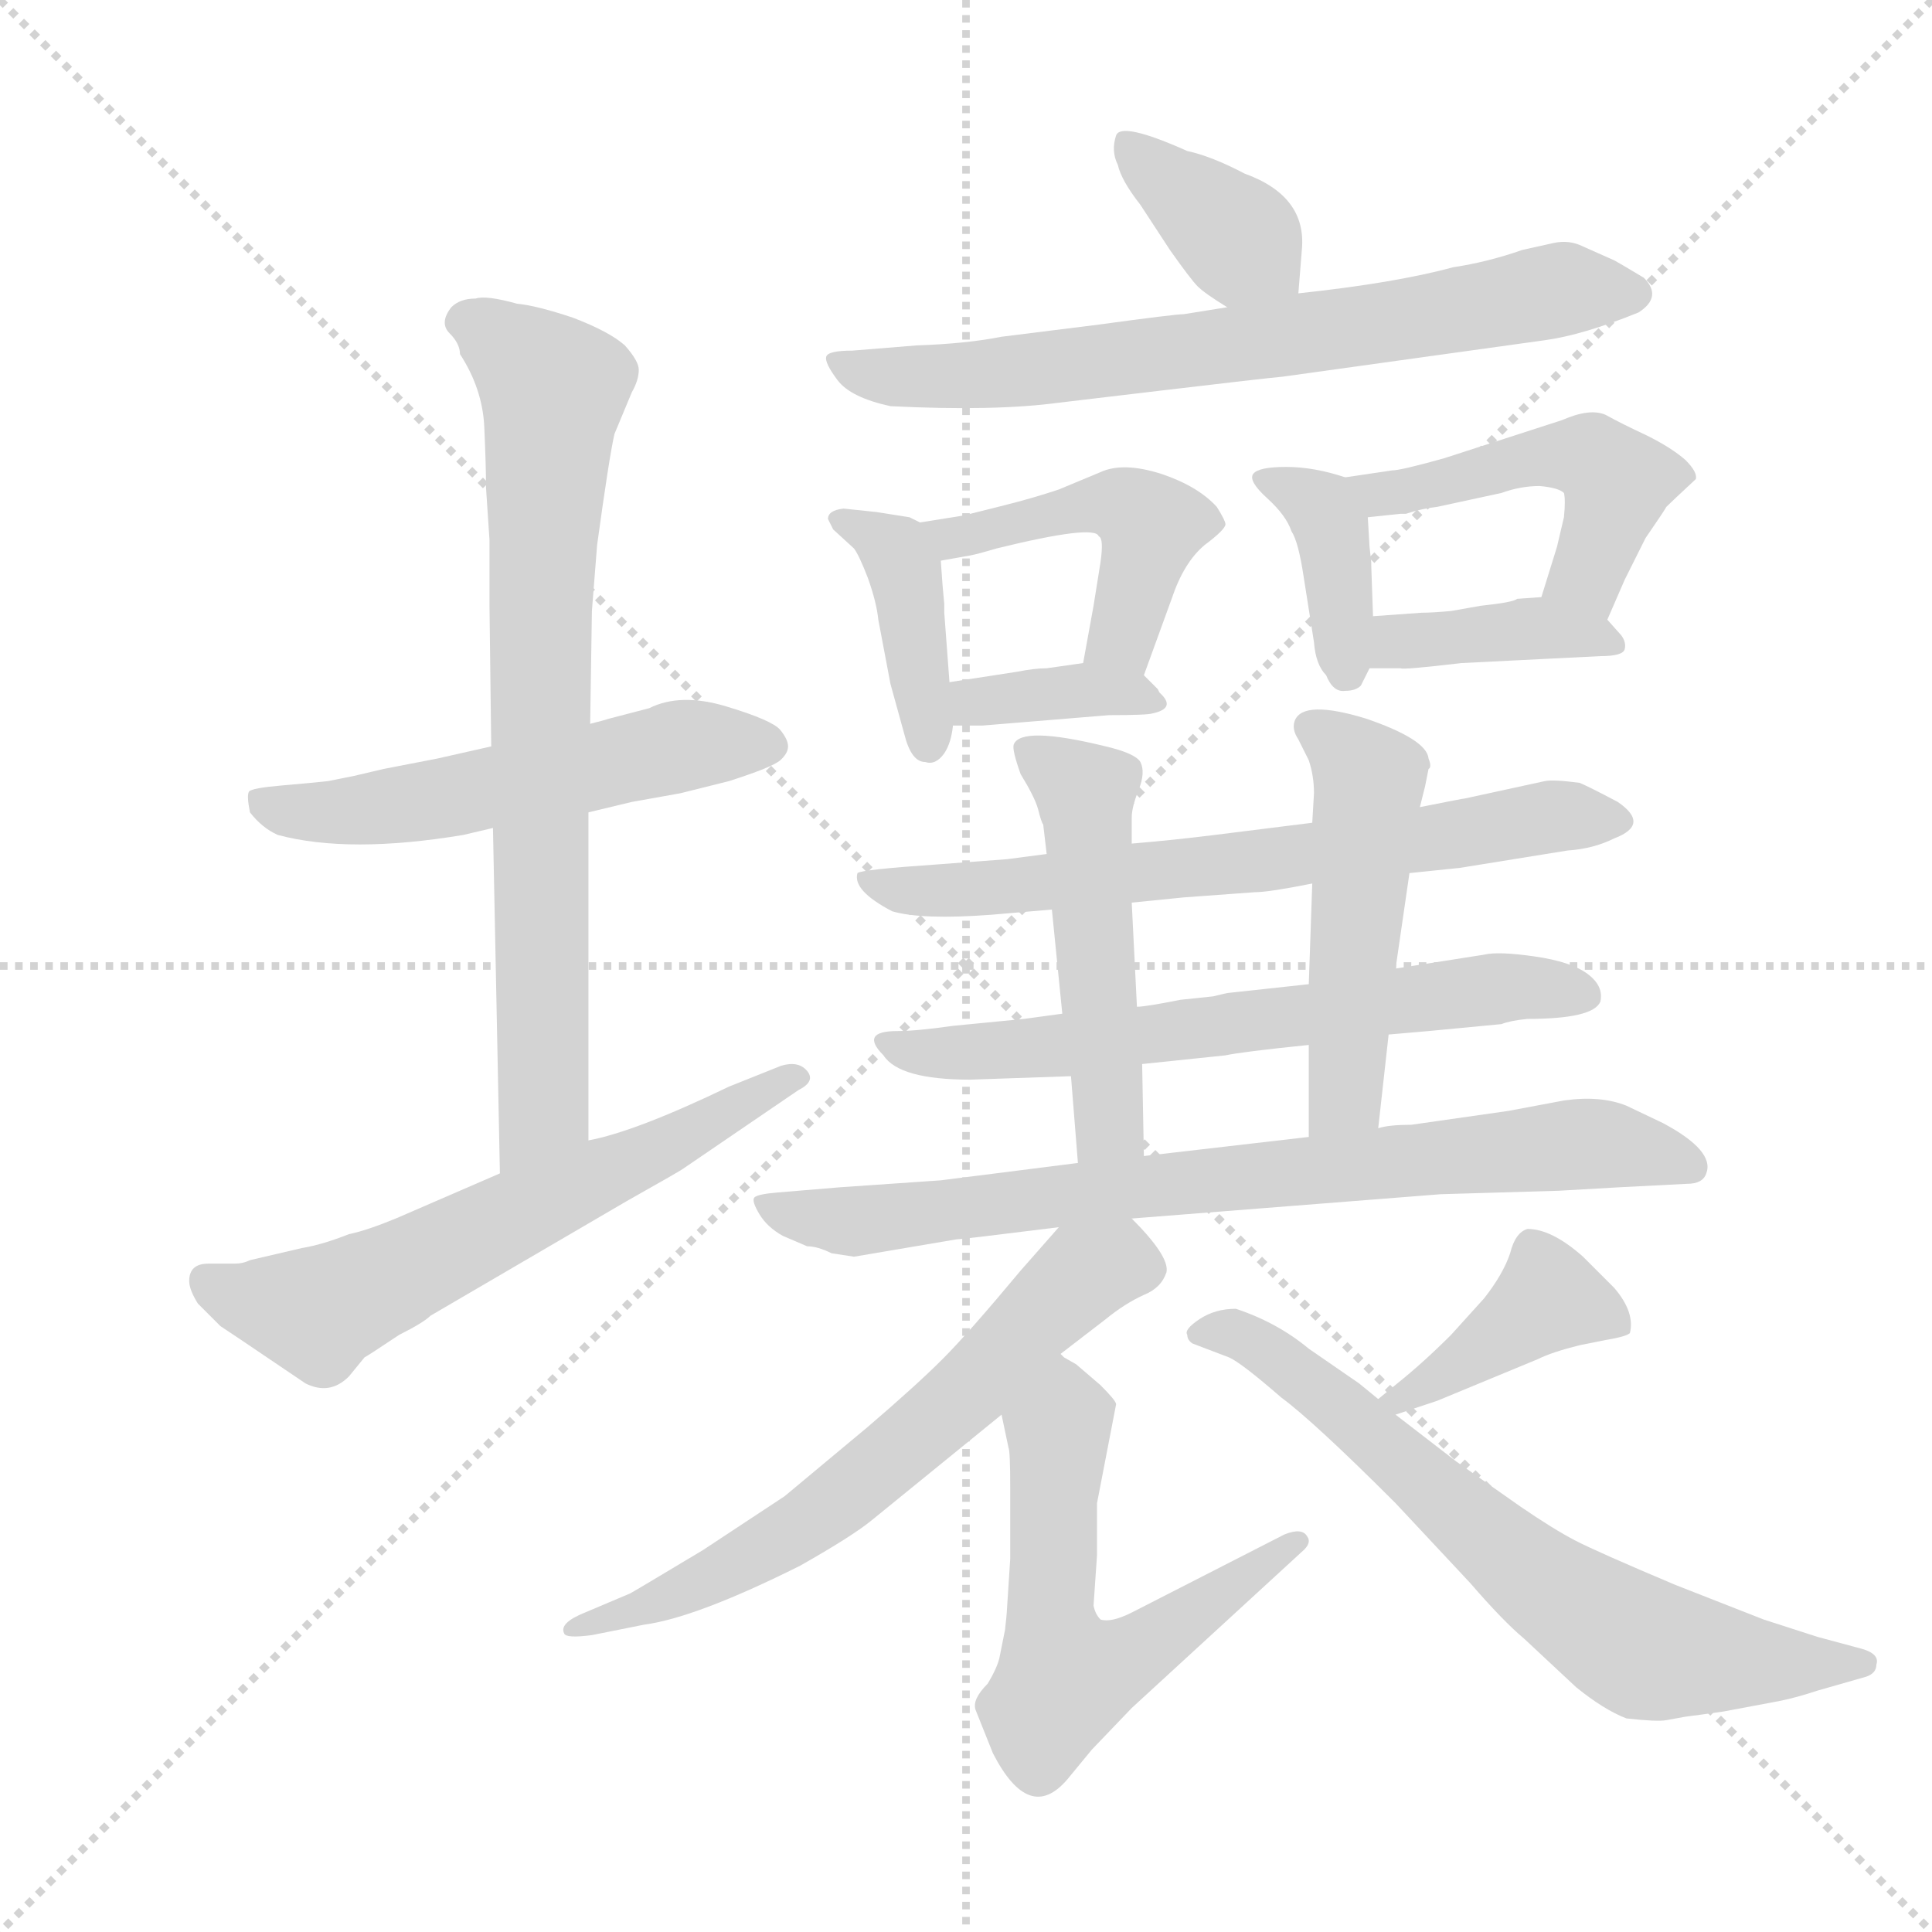 <svg version="1.1" viewBox="0 0 1024 1024" xmlns="http://www.w3.org/2000/svg">
  <g stroke="lightgray" stroke-dasharray="1,1" stroke-width="1" transform="scale(4, 4)">
    <line x1="0" y1="0" x2="256" y2="256"></line>
    <line x1="256" y1="0" x2="0" y2="256"></line>
    <line x1="128" y1="0" x2="128" y2="256"></line>
    <line x1="0" y1="128" x2="256" y2="128"></line>
  </g>
  <g transform="scale(0.92, -0.92) translate(60, -850)">
    <style type="text/css">
      
        @keyframes keyframes0 {
          from {
            stroke: blue;
            stroke-dashoffset: 554;
            stroke-width: 128;
          }
          64% {
            animation-timing-function: step-end;
            stroke: blue;
            stroke-dashoffset: 0;
            stroke-width: 128;
          }
          to {
            stroke: black;
            stroke-width: 1024;
          }
        }
        #make-me-a-hanzi-animation-0 {
          animation: keyframes0 0.701s both;
          animation-delay: 0s;
          animation-timing-function: linear;
        }
      
        @keyframes keyframes1 {
          from {
            stroke: blue;
            stroke-dashoffset: 768;
            stroke-width: 128;
          }
          71% {
            animation-timing-function: step-end;
            stroke: blue;
            stroke-dashoffset: 0;
            stroke-width: 128;
          }
          to {
            stroke: black;
            stroke-width: 1024;
          }
        }
        #make-me-a-hanzi-animation-1 {
          animation: keyframes1 0.875s both;
          animation-delay: 0.701s;
          animation-timing-function: linear;
        }
      
        @keyframes keyframes2 {
          from {
            stroke: blue;
            stroke-dashoffset: 626;
            stroke-width: 128;
          }
          67% {
            animation-timing-function: step-end;
            stroke: blue;
            stroke-dashoffset: 0;
            stroke-width: 128;
          }
          to {
            stroke: black;
            stroke-width: 1024;
          }
        }
        #make-me-a-hanzi-animation-2 {
          animation: keyframes2 0.759s both;
          animation-delay: 1.576s;
          animation-timing-function: linear;
        }
      
        @keyframes keyframes3 {
          from {
            stroke: blue;
            stroke-dashoffset: 376;
            stroke-width: 128;
          }
          55% {
            animation-timing-function: step-end;
            stroke: blue;
            stroke-dashoffset: 0;
            stroke-width: 128;
          }
          to {
            stroke: black;
            stroke-width: 1024;
          }
        }
        #make-me-a-hanzi-animation-3 {
          animation: keyframes3 0.556s both;
          animation-delay: 2.335s;
          animation-timing-function: linear;
        }
      
        @keyframes keyframes4 {
          from {
            stroke: blue;
            stroke-dashoffset: 717;
            stroke-width: 128;
          }
          70% {
            animation-timing-function: step-end;
            stroke: blue;
            stroke-dashoffset: 0;
            stroke-width: 128;
          }
          to {
            stroke: black;
            stroke-width: 1024;
          }
        }
        #make-me-a-hanzi-animation-4 {
          animation: keyframes4 0.833s both;
          animation-delay: 2.891s;
          animation-timing-function: linear;
        }
      
        @keyframes keyframes5 {
          from {
            stroke: blue;
            stroke-dashoffset: 405;
            stroke-width: 128;
          }
          57% {
            animation-timing-function: step-end;
            stroke: blue;
            stroke-dashoffset: 0;
            stroke-width: 128;
          }
          to {
            stroke: black;
            stroke-width: 1024;
          }
        }
        #make-me-a-hanzi-animation-5 {
          animation: keyframes5 0.58s both;
          animation-delay: 3.725s;
          animation-timing-function: linear;
        }
      
        @keyframes keyframes6 {
          from {
            stroke: blue;
            stroke-dashoffset: 474;
            stroke-width: 128;
          }
          61% {
            animation-timing-function: step-end;
            stroke: blue;
            stroke-dashoffset: 0;
            stroke-width: 128;
          }
          to {
            stroke: black;
            stroke-width: 1024;
          }
        }
        #make-me-a-hanzi-animation-6 {
          animation: keyframes6 0.636s both;
          animation-delay: 4.304s;
          animation-timing-function: linear;
        }
      
        @keyframes keyframes7 {
          from {
            stroke: blue;
            stroke-dashoffset: 364;
            stroke-width: 128;
          }
          54% {
            animation-timing-function: step-end;
            stroke: blue;
            stroke-dashoffset: 0;
            stroke-width: 128;
          }
          to {
            stroke: black;
            stroke-width: 1024;
          }
        }
        #make-me-a-hanzi-animation-7 {
          animation: keyframes7 0.546s both;
          animation-delay: 4.94s;
          animation-timing-function: linear;
        }
      
        @keyframes keyframes8 {
          from {
            stroke: blue;
            stroke-dashoffset: 390;
            stroke-width: 128;
          }
          56% {
            animation-timing-function: step-end;
            stroke: blue;
            stroke-dashoffset: 0;
            stroke-width: 128;
          }
          to {
            stroke: black;
            stroke-width: 1024;
          }
        }
        #make-me-a-hanzi-animation-8 {
          animation: keyframes8 0.567s both;
          animation-delay: 5.486s;
          animation-timing-function: linear;
        }
      
        @keyframes keyframes9 {
          from {
            stroke: blue;
            stroke-dashoffset: 490;
            stroke-width: 128;
          }
          61% {
            animation-timing-function: step-end;
            stroke: blue;
            stroke-dashoffset: 0;
            stroke-width: 128;
          }
          to {
            stroke: black;
            stroke-width: 1024;
          }
        }
        #make-me-a-hanzi-animation-9 {
          animation: keyframes9 0.649s both;
          animation-delay: 6.054s;
          animation-timing-function: linear;
        }
      
        @keyframes keyframes10 {
          from {
            stroke: blue;
            stroke-dashoffset: 394;
            stroke-width: 128;
          }
          56% {
            animation-timing-function: step-end;
            stroke: blue;
            stroke-dashoffset: 0;
            stroke-width: 128;
          }
          to {
            stroke: black;
            stroke-width: 1024;
          }
        }
        #make-me-a-hanzi-animation-10 {
          animation: keyframes10 0.571s both;
          animation-delay: 6.702s;
          animation-timing-function: linear;
        }
      
        @keyframes keyframes11 {
          from {
            stroke: blue;
            stroke-dashoffset: 692;
            stroke-width: 128;
          }
          69% {
            animation-timing-function: step-end;
            stroke: blue;
            stroke-dashoffset: 0;
            stroke-width: 128;
          }
          to {
            stroke: black;
            stroke-width: 1024;
          }
        }
        #make-me-a-hanzi-animation-11 {
          animation: keyframes11 0.813s both;
          animation-delay: 7.273s;
          animation-timing-function: linear;
        }
      
        @keyframes keyframes12 {
          from {
            stroke: blue;
            stroke-dashoffset: 661;
            stroke-width: 128;
          }
          68% {
            animation-timing-function: step-end;
            stroke: blue;
            stroke-dashoffset: 0;
            stroke-width: 128;
          }
          to {
            stroke: black;
            stroke-width: 1024;
          }
        }
        #make-me-a-hanzi-animation-12 {
          animation: keyframes12 0.788s both;
          animation-delay: 8.086s;
          animation-timing-function: linear;
        }
      
        @keyframes keyframes13 {
          from {
            stroke: blue;
            stroke-dashoffset: 511;
            stroke-width: 128;
          }
          62% {
            animation-timing-function: step-end;
            stroke: blue;
            stroke-dashoffset: 0;
            stroke-width: 128;
          }
          to {
            stroke: black;
            stroke-width: 1024;
          }
        }
        #make-me-a-hanzi-animation-13 {
          animation: keyframes13 0.666s both;
          animation-delay: 8.874s;
          animation-timing-function: linear;
        }
      
        @keyframes keyframes14 {
          from {
            stroke: blue;
            stroke-dashoffset: 506;
            stroke-width: 128;
          }
          62% {
            animation-timing-function: step-end;
            stroke: blue;
            stroke-dashoffset: 0;
            stroke-width: 128;
          }
          to {
            stroke: black;
            stroke-width: 1024;
          }
        }
        #make-me-a-hanzi-animation-14 {
          animation: keyframes14 0.662s both;
          animation-delay: 9.54s;
          animation-timing-function: linear;
        }
      
        @keyframes keyframes15 {
          from {
            stroke: blue;
            stroke-dashoffset: 793;
            stroke-width: 128;
          }
          72% {
            animation-timing-function: step-end;
            stroke: blue;
            stroke-dashoffset: 0;
            stroke-width: 128;
          }
          to {
            stroke: black;
            stroke-width: 1024;
          }
        }
        #make-me-a-hanzi-animation-15 {
          animation: keyframes15 0.895s both;
          animation-delay: 10.202s;
          animation-timing-function: linear;
        }
      
        @keyframes keyframes16 {
          from {
            stroke: blue;
            stroke-dashoffset: 657;
            stroke-width: 128;
          }
          68% {
            animation-timing-function: step-end;
            stroke: blue;
            stroke-dashoffset: 0;
            stroke-width: 128;
          }
          to {
            stroke: black;
            stroke-width: 1024;
          }
        }
        #make-me-a-hanzi-animation-16 {
          animation: keyframes16 0.785s both;
          animation-delay: 11.097s;
          animation-timing-function: linear;
        }
      
        @keyframes keyframes17 {
          from {
            stroke: blue;
            stroke-dashoffset: 595;
            stroke-width: 128;
          }
          66% {
            animation-timing-function: step-end;
            stroke: blue;
            stroke-dashoffset: 0;
            stroke-width: 128;
          }
          to {
            stroke: black;
            stroke-width: 1024;
          }
        }
        #make-me-a-hanzi-animation-17 {
          animation: keyframes17 0.734s both;
          animation-delay: 11.882s;
          animation-timing-function: linear;
        }
      
        @keyframes keyframes18 {
          from {
            stroke: blue;
            stroke-dashoffset: 403;
            stroke-width: 128;
          }
          57% {
            animation-timing-function: step-end;
            stroke: blue;
            stroke-dashoffset: 0;
            stroke-width: 128;
          }
          to {
            stroke: black;
            stroke-width: 1024;
          }
        }
        #make-me-a-hanzi-animation-18 {
          animation: keyframes18 0.578s both;
          animation-delay: 12.616s;
          animation-timing-function: linear;
        }
      
        @keyframes keyframes19 {
          from {
            stroke: blue;
            stroke-dashoffset: 700;
            stroke-width: 128;
          }
          69% {
            animation-timing-function: step-end;
            stroke: blue;
            stroke-dashoffset: 0;
            stroke-width: 128;
          }
          to {
            stroke: black;
            stroke-width: 1024;
          }
        }
        #make-me-a-hanzi-animation-19 {
          animation: keyframes19 0.82s both;
          animation-delay: 13.194s;
          animation-timing-function: linear;
        }
      
    </style>
    
      <path d="M 279 382 L 304 388 L 332 393 L 360 400 Q 385 408 389.5 412 Q 394 416 394 420 Q 394 424 389.5 429.5 Q 385 435 358.5 443 Q 332 451 314 442 L 291 436 Q 288 435 280 433 L 223 420 L 192 413 L 161 407 L 144 403 L 129 400 Q 120 399 102.5 397.5 Q 85 396 83.5 394 Q 82 392 84 382 Q 91 373 100 369 Q 141 358 207 369 L 224 373 L 279 382 Z" fill="lightgray"></path>
    
      <path d="M 279 193 L 279 382 L 280 433 L 281 498 L 284 536 Q 291 587 294 600 L 304 624 Q 308 631 308 637 Q 308 642 300 651 Q 291 659 270 667 Q 249 674 238 675 Q 220 680 214 678 Q 205 678 200 673 Q 193 664 199 658 Q 205 652 205 646 Q 218 626 219 604 Q 220 582 220 569 L 222 539 L 222 501 L 223 420 L 224 373 L 228 174 C 229 144 279 163 279 193 Z" fill="lightgray"></path>
    
      <path d="M 49 112 Q 49 107 54 99 L 67 86 Q 73 82 79 78 L 116 53 Q 130 46 141 57 L 150 68 Q 152 69 170 81 Q 184 88 188 92 L 301 158 Q 333 176 334 177 L 400 222 Q 410 227 405 233 Q 400 239 390 236 L 360 224 Q 306 198 279 193 L 228 174 L 168 148 Q 151 141 141 139 Q 126 133 114 131 L 84 124 Q 80 122 75 122 L 60 122 Q 49 122 49 112 Z" fill="lightgray"></path>
    
      <path d="M 688 681 L 690 706 Q 693 737 657 750 Q 638 760 624 763 Q 586 780 583 772 Q 580 763 584 755 Q 586 746 597 732 L 614 706 Q 626 689 630 685 Q 634 681 647 673 C 672 657 686 651 688 681 Z" fill="lightgray"></path>
    
      <path d="M 647 673 L 622 669 Q 617 669 573 663 L 517 656 Q 497 652 468 651 L 431 648 Q 417 648 416 644.5 Q 415 641 422.5 631 Q 430 621 453 616 Q 513 613 550 618 L 609 625 Q 668 632 679 633 L 830 654 Q 852 657 884 670 Q 898 679 887 690 Q 872 699 870 700 L 852 708 Q 844 712 835 710 L 817 706 Q 797 699 777 696 Q 744 687 688 681 L 647 673 Z" fill="lightgray"></path>
    
      <path d="M 470 549 L 464 552 L 445 555 L 426 557 Q 417 556 417 551 L 420 545 L 432 534 Q 435 530 440 517 Q 445 503 446 493 L 453 456 L 461 427 Q 465 411 473 411 Q 479 409 484 416 Q 488 422 489 432 L 487 457 L 484 497 L 484 502 L 483 513 L 482 527 C 481 544 481 544 470 549 Z" fill="lightgray"></path>
    
      <path d="M 599 461 L 615 505 Q 622 526 634 536 Q 646 545 646 548 Q 646 550 641 558 Q 630 570 609 577 Q 587 584 574 578 L 550 568 Q 535 563 519 559 L 495 553 L 470 549 C 440 544 452 522 482 527 L 499 530 Q 504 531 514 534 Q 571 548 573 541 Q 576 540 574 526 L 570 501 L 564 468 C 559 438 589 433 599 461 Z" fill="lightgray"></path>
    
      <path d="M 579 438 Q 601 438 604 439 Q 618 442 608 451 L 607 453 Q 603 457 599 461 C 588 472 589 472 564 468 L 543 465 Q 536 465 526 463 L 487 457 C 457 452 459 432 489 432 L 506 432 L 579 438 Z" fill="lightgray"></path>
    
      <path d="M 715 575 Q 697 581 681 581 Q 665 581 662 577 Q 659 573 670 563 Q 681 553 684 544 Q 688 538 691 518 L 697 480 Q 698 467 704 461 Q 708 451 715 452 Q 721 452 724 455 L 729 465 L 731 495 L 730 524 L 730 526 L 729 535 L 728 552 C 727 571 727 571 715 575 Z" fill="lightgray"></path>
    
      <path d="M 866 493 L 876 516 L 888 540 Q 899 556 900 558 Q 903 561 917 574 Q 918 578 911 585 Q 903 592 889 599 Q 874 606 865 611 Q 856 615 840 608 L 772 586 Q 747 579 742 579 L 715 575 C 685 571 698 549 728 552 L 747 554 L 750 554 Q 759 557 768 558 L 805 566 Q 816 570 827 570 Q 838 569 841 566 Q 842 562 841 552 L 837 535 L 828 506 C 819 477 854 465 866 493 Z" fill="lightgray"></path>
    
      <path d="M 862 472 Q 875 472 876 476 Q 877 480 874 484 L 866 493 C 853 508 853 508 828 506 L 814 505 Q 812 503 793 501 L 776 498 Q 765 497 759 497 L 731 495 C 701 493 699 465 729 465 L 747 465 Q 748 464 782 468 L 862 472 Z" fill="lightgray"></path>
    
      <path d="M 752 347 L 781 350 L 843 360 Q 858 361 870 367 Q 891 375 872 388 Q 855 397 850 399 Q 835 401 830 400 L 784 390 Q 783 390 758 385 L 696 376 L 640 369 Q 616 366 592 364 L 543 358 L 520 355 L 480 352 Q 436 349 434 347 Q 431 337 454 325 Q 471 320 511 323 L 546 326 L 592 330 L 622 333 L 663 336 Q 671 336 696 341 L 752 347 Z" fill="lightgray"></path>
    
      <path d="M 740 254 L 763 256 L 805 260 Q 810 262 820 263 Q 858 263 862 273 Q 864 282 854.5 289 Q 845 296 824 299 Q 803 302 795 300 L 744 292 L 694 283 L 648 278 Q 647 278 639 276 L 620 274 Q 600 270 595 270 L 552 266 L 530 263 L 489 259 Q 468 256 457 256 Q 435 256 449 242 Q 458 228 499 228 L 557 230 L 598 237 L 646 242 Q 655 244 694 248 L 740 254 Z" fill="lightgray"></path>
    
      <path d="M 592 364 L 592 379 Q 592 385 596 395 Q 600 405 597 411 Q 594 416 577 420 Q 528 432 524 421 Q 523 418 528 404 Q 536 391 538 384 Q 540 376 541 375 L 543 358 L 546 326 L 552 266 L 557 230 L 561 180 C 563 150 600 154 599 184 L 598 237 L 595 270 L 592 330 L 592 364 Z" fill="lightgray"></path>
    
      <path d="M 734 200 L 740 254 L 744 292 L 752 347 L 758 385 L 761 397 L 763 407 Q 765 408 763 413 Q 762 424 727 436 Q 691 447 686 435 Q 684 430 688 424 L 694 412 Q 697 403 697 393 L 696 376 L 696 341 L 694 283 L 694 248 L 694 195 C 694 165 731 170 734 200 Z" fill="lightgray"></path>
    
      <path d="M 592 148 L 770 162 L 838 164 L 873 166 L 912 168 Q 921 168 923 174 Q 928 187 898 203 L 877 213 Q 862 219 841 216 L 809 210 L 753 202 Q 740 202 734 200 L 694 195 L 599 184 L 561 180 L 482 170 L 424 166 L 388 163 Q 376 162 374.5 160 Q 373 158 377.5 150.5 Q 382 143 391 138 L 405 132 Q 411 132 419 128 L 432 126 L 491 136 Q 494 136 550 143 L 592 148 Z" fill="lightgray"></path>
    
      <path d="M 551 70 L 577 90 Q 588 99 599 104 Q 609 108 612 117 Q 614 126 592 148 C 573 169 570 166 550 143 L 528 118 Q 498 82 483 67 Q 468 52 440 28 L 392 -12 L 345 -43 Q 305 -67 303 -68 L 277 -79 Q 262 -85 265 -91 Q 266 -94 281 -92 L 311 -86 Q 341 -82 401 -52 Q 431 -35 442 -26 L 517 35 L 551 70 Z" fill="lightgray"></path>
    
      <path d="M 520 -79 Q 520 -80 519 -89 L 516 -104 Q 515 -110 509 -120 Q 500 -129 502 -135 Q 504 -140 512 -160 Q 533 -201 555 -175 L 569 -158 L 592 -134 L 690 -44 Q 696 -39 693 -35 Q 690 -30 680 -34 L 592 -79 Q 580 -85 574 -83 Q 571 -80 570 -75 L 572 -46 L 572 -16 L 583 41 Q 583 43 574 52 L 560 64 L 553 68 L 551 70 C 526 87 511 64 517 35 L 521 16 Q 522 14 522 -7 L 522 -48 L 520 -79 Z" fill="lightgray"></path>
    
      <path d="M 744 35 L 768 43 L 826 67 Q 834 71 850 75 L 865 78 Q 877 80 879 82 Q 882 94 870 108 L 852 126 Q 834 142 820 142 Q 813 140 810 128 Q 806 116 795 102 L 776 81 Q 760 65 745 53 L 734 44 C 711 25 716 26 744 35 Z" fill="lightgray"></path>
    
      <path d="M 734 44 L 723 53 L 694 73 Q 676 88 652 96 Q 640 96 631 90 Q 622 84 624 81 Q 624 78 627 76 L 648 68 Q 655 65 678 45 Q 697 31 744 -16 L 787 -62 Q 806 -84 818 -94 L 848 -122 Q 864 -135 877 -140 Q 895 -142 900 -141 L 911 -139 Q 919 -138 933 -136 L 965 -130 Q 975 -128 987 -124 L 1015 -116 Q 1021 -114 1021 -109 Q 1023 -103 1013 -100 L 987 -93 L 956 -83 L 905 -63 Q 860 -44 847.5 -37.5 Q 835 -31 816 -18 L 779 8 L 744 35 L 734 44 Z" fill="lightgray"></path>
    
    
      <clipPath id="make-me-a-hanzi-clip-0">
        <path d="M 279 382 L 304 388 L 332 393 L 360 400 Q 385 408 389.5 412 Q 394 416 394 420 Q 394 424 389.5 429.5 Q 385 435 358.5 443 Q 332 451 314 442 L 291 436 Q 288 435 280 433 L 223 420 L 192 413 L 161 407 L 144 403 L 129 400 Q 120 399 102.5 397.5 Q 85 396 83.5 394 Q 82 392 84 382 Q 91 373 100 369 Q 141 358 207 369 L 224 373 L 279 382 Z"></path>
      </clipPath>
      <path clip-path="url(#make-me-a-hanzi-clip-0)" d="M 89 388 L 147 383 L 345 422 L 383 421" fill="none" id="make-me-a-hanzi-animation-0" stroke-dasharray="426 852" stroke-linecap="round"></path>
    
      <clipPath id="make-me-a-hanzi-clip-1">
        <path d="M 279 193 L 279 382 L 280 433 L 281 498 L 284 536 Q 291 587 294 600 L 304 624 Q 308 631 308 637 Q 308 642 300 651 Q 291 659 270 667 Q 249 674 238 675 Q 220 680 214 678 Q 205 678 200 673 Q 193 664 199 658 Q 205 652 205 646 Q 218 626 219 604 Q 220 582 220 569 L 222 539 L 222 501 L 223 420 L 224 373 L 228 174 C 229 144 279 163 279 193 Z"></path>
      </clipPath>
      <path clip-path="url(#make-me-a-hanzi-clip-1)" d="M 211 665 L 244 641 L 259 622 L 251 440 L 254 217 L 232 182" fill="none" id="make-me-a-hanzi-animation-1" stroke-dasharray="640 1280" stroke-linecap="round"></path>
    
      <clipPath id="make-me-a-hanzi-clip-2">
        <path d="M 49 112 Q 49 107 54 99 L 67 86 Q 73 82 79 78 L 116 53 Q 130 46 141 57 L 150 68 Q 152 69 170 81 Q 184 88 188 92 L 301 158 Q 333 176 334 177 L 400 222 Q 410 227 405 233 Q 400 239 390 236 L 360 224 Q 306 198 279 193 L 228 174 L 168 148 Q 151 141 141 139 Q 126 133 114 131 L 84 124 Q 80 122 75 122 L 60 122 Q 49 122 49 112 Z"></path>
      </clipPath>
      <path clip-path="url(#make-me-a-hanzi-clip-2)" d="M 61 109 L 123 94 L 332 193 L 397 230" fill="none" id="make-me-a-hanzi-animation-2" stroke-dasharray="498 996" stroke-linecap="round"></path>
    
      <clipPath id="make-me-a-hanzi-clip-3">
        <path d="M 688 681 L 690 706 Q 693 737 657 750 Q 638 760 624 763 Q 586 780 583 772 Q 580 763 584 755 Q 586 746 597 732 L 614 706 Q 626 689 630 685 Q 634 681 647 673 C 672 657 686 651 688 681 Z"></path>
      </clipPath>
      <path clip-path="url(#make-me-a-hanzi-clip-3)" d="M 589 766 L 680 688" fill="none" id="make-me-a-hanzi-animation-3" stroke-dasharray="248 496" stroke-linecap="round"></path>
    
      <clipPath id="make-me-a-hanzi-clip-4">
        <path d="M 647 673 L 622 669 Q 617 669 573 663 L 517 656 Q 497 652 468 651 L 431 648 Q 417 648 416 644.5 Q 415 641 422.5 631 Q 430 621 453 616 Q 513 613 550 618 L 609 625 Q 668 632 679 633 L 830 654 Q 852 657 884 670 Q 898 679 887 690 Q 872 699 870 700 L 852 708 Q 844 712 835 710 L 817 706 Q 797 699 777 696 Q 744 687 688 681 L 647 673 Z"></path>
      </clipPath>
      <path clip-path="url(#make-me-a-hanzi-clip-4)" d="M 425 640 L 462 632 L 520 635 L 729 662 L 836 683 L 881 681" fill="none" id="make-me-a-hanzi-animation-4" stroke-dasharray="589 1178" stroke-linecap="round"></path>
    
      <clipPath id="make-me-a-hanzi-clip-5">
        <path d="M 470 549 L 464 552 L 445 555 L 426 557 Q 417 556 417 551 L 420 545 L 432 534 Q 435 530 440 517 Q 445 503 446 493 L 453 456 L 461 427 Q 465 411 473 411 Q 479 409 484 416 Q 488 422 489 432 L 487 457 L 484 497 L 484 502 L 483 513 L 482 527 C 481 544 481 544 470 549 Z"></path>
      </clipPath>
      <path clip-path="url(#make-me-a-hanzi-clip-5)" d="M 424 551 L 448 539 L 461 523 L 475 422" fill="none" id="make-me-a-hanzi-animation-5" stroke-dasharray="277 554" stroke-linecap="round"></path>
    
      <clipPath id="make-me-a-hanzi-clip-6">
        <path d="M 599 461 L 615 505 Q 622 526 634 536 Q 646 545 646 548 Q 646 550 641 558 Q 630 570 609 577 Q 587 584 574 578 L 550 568 Q 535 563 519 559 L 495 553 L 470 549 C 440 544 452 522 482 527 L 499 530 Q 504 531 514 534 Q 571 548 573 541 Q 576 540 574 526 L 570 501 L 564 468 C 559 438 589 433 599 461 Z"></path>
      </clipPath>
      <path clip-path="url(#make-me-a-hanzi-clip-6)" d="M 477 546 L 488 540 L 525 545 L 574 560 L 596 554 L 603 547 L 589 490 L 571 472" fill="none" id="make-me-a-hanzi-animation-6" stroke-dasharray="346 692" stroke-linecap="round"></path>
    
      <clipPath id="make-me-a-hanzi-clip-7">
        <path d="M 579 438 Q 601 438 604 439 Q 618 442 608 451 L 607 453 Q 603 457 599 461 C 588 472 589 472 564 468 L 543 465 Q 536 465 526 463 L 487 457 C 457 452 459 432 489 432 L 506 432 L 579 438 Z"></path>
      </clipPath>
      <path clip-path="url(#make-me-a-hanzi-clip-7)" d="M 493 439 L 509 447 L 561 452 L 599 447" fill="none" id="make-me-a-hanzi-animation-7" stroke-dasharray="236 472" stroke-linecap="round"></path>
    
      <clipPath id="make-me-a-hanzi-clip-8">
        <path d="M 715 575 Q 697 581 681 581 Q 665 581 662 577 Q 659 573 670 563 Q 681 553 684 544 Q 688 538 691 518 L 697 480 Q 698 467 704 461 Q 708 451 715 452 Q 721 452 724 455 L 729 465 L 731 495 L 730 524 L 730 526 L 729 535 L 728 552 C 727 571 727 571 715 575 Z"></path>
      </clipPath>
      <path clip-path="url(#make-me-a-hanzi-clip-8)" d="M 667 575 L 695 562 L 706 546 L 716 463" fill="none" id="make-me-a-hanzi-animation-8" stroke-dasharray="262 524" stroke-linecap="round"></path>
    
      <clipPath id="make-me-a-hanzi-clip-9">
        <path d="M 866 493 L 876 516 L 888 540 Q 899 556 900 558 Q 903 561 917 574 Q 918 578 911 585 Q 903 592 889 599 Q 874 606 865 611 Q 856 615 840 608 L 772 586 Q 747 579 742 579 L 715 575 C 685 571 698 549 728 552 L 747 554 L 750 554 Q 759 557 768 558 L 805 566 Q 816 570 827 570 Q 838 569 841 566 Q 842 562 841 552 L 837 535 L 828 506 C 819 477 854 465 866 493 Z"></path>
      </clipPath>
      <path clip-path="url(#make-me-a-hanzi-clip-9)" d="M 722 572 L 734 565 L 824 587 L 859 585 L 872 572 L 855 518 L 862 502" fill="none" id="make-me-a-hanzi-animation-9" stroke-dasharray="362 724" stroke-linecap="round"></path>
    
      <clipPath id="make-me-a-hanzi-clip-10">
        <path d="M 862 472 Q 875 472 876 476 Q 877 480 874 484 L 866 493 C 853 508 853 508 828 506 L 814 505 Q 812 503 793 501 L 776 498 Q 765 497 759 497 L 731 495 C 701 493 699 465 729 465 L 747 465 Q 748 464 782 468 L 862 472 Z"></path>
      </clipPath>
      <path clip-path="url(#make-me-a-hanzi-clip-10)" d="M 734 472 L 750 481 L 822 488 L 868 478" fill="none" id="make-me-a-hanzi-animation-10" stroke-dasharray="266 532" stroke-linecap="round"></path>
    
      <clipPath id="make-me-a-hanzi-clip-11">
        <path d="M 752 347 L 781 350 L 843 360 Q 858 361 870 367 Q 891 375 872 388 Q 855 397 850 399 Q 835 401 830 400 L 784 390 Q 783 390 758 385 L 696 376 L 640 369 Q 616 366 592 364 L 543 358 L 520 355 L 480 352 Q 436 349 434 347 Q 431 337 454 325 Q 471 320 511 323 L 546 326 L 592 330 L 622 333 L 663 336 Q 671 336 696 341 L 752 347 Z"></path>
      </clipPath>
      <path clip-path="url(#make-me-a-hanzi-clip-11)" d="M 438 343 L 501 337 L 655 352 L 827 379 L 871 378" fill="none" id="make-me-a-hanzi-animation-11" stroke-dasharray="564 1128" stroke-linecap="round"></path>
    
      <clipPath id="make-me-a-hanzi-clip-12">
        <path d="M 740 254 L 763 256 L 805 260 Q 810 262 820 263 Q 858 263 862 273 Q 864 282 854.5 289 Q 845 296 824 299 Q 803 302 795 300 L 744 292 L 694 283 L 648 278 Q 647 278 639 276 L 620 274 Q 600 270 595 270 L 552 266 L 530 263 L 489 259 Q 468 256 457 256 Q 435 256 449 242 Q 458 228 499 228 L 557 230 L 598 237 L 646 242 Q 655 244 694 248 L 740 254 Z"></path>
      </clipPath>
      <path clip-path="url(#make-me-a-hanzi-clip-12)" d="M 452 250 L 490 242 L 813 282 L 853 276" fill="none" id="make-me-a-hanzi-animation-12" stroke-dasharray="533 1066" stroke-linecap="round"></path>
    
      <clipPath id="make-me-a-hanzi-clip-13">
        <path d="M 592 364 L 592 379 Q 592 385 596 395 Q 600 405 597 411 Q 594 416 577 420 Q 528 432 524 421 Q 523 418 528 404 Q 536 391 538 384 Q 540 376 541 375 L 543 358 L 546 326 L 552 266 L 557 230 L 561 180 C 563 150 600 154 599 184 L 598 237 L 595 270 L 592 330 L 592 364 Z"></path>
      </clipPath>
      <path clip-path="url(#make-me-a-hanzi-clip-13)" d="M 530 419 L 565 394 L 579 217 L 578 200 L 567 187" fill="none" id="make-me-a-hanzi-animation-13" stroke-dasharray="383 766" stroke-linecap="round"></path>
    
      <clipPath id="make-me-a-hanzi-clip-14">
        <path d="M 734 200 L 740 254 L 744 292 L 752 347 L 758 385 L 761 397 L 763 407 Q 765 408 763 413 Q 762 424 727 436 Q 691 447 686 435 Q 684 430 688 424 L 694 412 Q 697 403 697 393 L 696 376 L 696 341 L 694 283 L 694 248 L 694 195 C 694 165 731 170 734 200 Z"></path>
      </clipPath>
      <path clip-path="url(#make-me-a-hanzi-clip-14)" d="M 695 431 L 712 421 L 729 399 L 716 223 L 700 202" fill="none" id="make-me-a-hanzi-animation-14" stroke-dasharray="378 756" stroke-linecap="round"></path>
    
      <clipPath id="make-me-a-hanzi-clip-15">
        <path d="M 592 148 L 770 162 L 838 164 L 873 166 L 912 168 Q 921 168 923 174 Q 928 187 898 203 L 877 213 Q 862 219 841 216 L 809 210 L 753 202 Q 740 202 734 200 L 694 195 L 599 184 L 561 180 L 482 170 L 424 166 L 388 163 Q 376 162 374.5 160 Q 373 158 377.5 150.5 Q 382 143 391 138 L 405 132 Q 411 132 419 128 L 432 126 L 491 136 Q 494 136 550 143 L 592 148 Z"></path>
      </clipPath>
      <path clip-path="url(#make-me-a-hanzi-clip-15)" d="M 382 157 L 428 146 L 850 191 L 914 178" fill="none" id="make-me-a-hanzi-animation-15" stroke-dasharray="665 1330" stroke-linecap="round"></path>
    
      <clipPath id="make-me-a-hanzi-clip-16">
        <path d="M 551 70 L 577 90 Q 588 99 599 104 Q 609 108 612 117 Q 614 126 592 148 C 573 169 570 166 550 143 L 528 118 Q 498 82 483 67 Q 468 52 440 28 L 392 -12 L 345 -43 Q 305 -67 303 -68 L 277 -79 Q 262 -85 265 -91 Q 266 -94 281 -92 L 311 -86 Q 341 -82 401 -52 Q 431 -35 442 -26 L 517 35 L 551 70 Z"></path>
      </clipPath>
      <path clip-path="url(#make-me-a-hanzi-clip-16)" d="M 599 119 L 582 122 L 564 116 L 466 21 L 385 -40 L 322 -72 L 268 -89" fill="none" id="make-me-a-hanzi-animation-16" stroke-dasharray="529 1058" stroke-linecap="round"></path>
    
      <clipPath id="make-me-a-hanzi-clip-17">
        <path d="M 520 -79 Q 520 -80 519 -89 L 516 -104 Q 515 -110 509 -120 Q 500 -129 502 -135 Q 504 -140 512 -160 Q 533 -201 555 -175 L 569 -158 L 592 -134 L 690 -44 Q 696 -39 693 -35 Q 690 -30 680 -34 L 592 -79 Q 580 -85 574 -83 Q 571 -80 570 -75 L 572 -46 L 572 -16 L 583 41 Q 583 43 574 52 L 560 64 L 553 68 L 551 70 C 526 87 511 64 517 35 L 521 16 Q 522 14 522 -7 L 522 -48 L 520 -79 Z"></path>
      </clipPath>
      <path clip-path="url(#make-me-a-hanzi-clip-17)" d="M 548 65 L 554 34 L 545 -73 L 554 -117 L 595 -102 L 686 -38" fill="none" id="make-me-a-hanzi-animation-17" stroke-dasharray="467 934" stroke-linecap="round"></path>
    
      <clipPath id="make-me-a-hanzi-clip-18">
        <path d="M 744 35 L 768 43 L 826 67 Q 834 71 850 75 L 865 78 Q 877 80 879 82 Q 882 94 870 108 L 852 126 Q 834 142 820 142 Q 813 140 810 128 Q 806 116 795 102 L 776 81 Q 760 65 745 53 L 734 44 C 711 25 716 26 744 35 Z"></path>
      </clipPath>
      <path clip-path="url(#make-me-a-hanzi-clip-18)" d="M 870 88 L 832 102 L 743 44" fill="none" id="make-me-a-hanzi-animation-18" stroke-dasharray="275 550" stroke-linecap="round"></path>
    
      <clipPath id="make-me-a-hanzi-clip-19">
        <path d="M 734 44 L 723 53 L 694 73 Q 676 88 652 96 Q 640 96 631 90 Q 622 84 624 81 Q 624 78 627 76 L 648 68 Q 655 65 678 45 Q 697 31 744 -16 L 787 -62 Q 806 -84 818 -94 L 848 -122 Q 864 -135 877 -140 Q 895 -142 900 -141 L 911 -139 Q 919 -138 933 -136 L 965 -130 Q 975 -128 987 -124 L 1015 -116 Q 1021 -114 1021 -109 Q 1023 -103 1013 -100 L 987 -93 L 956 -83 L 905 -63 Q 860 -44 847.5 -37.5 Q 835 -31 816 -18 L 779 8 L 744 35 L 734 44 Z"></path>
      </clipPath>
      <path clip-path="url(#make-me-a-hanzi-clip-19)" d="M 632 82 L 655 81 L 669 72 L 813 -51 L 889 -100 L 1013 -108" fill="none" id="make-me-a-hanzi-animation-19" stroke-dasharray="572 1144" stroke-linecap="round"></path>
    
  </g>
</svg>